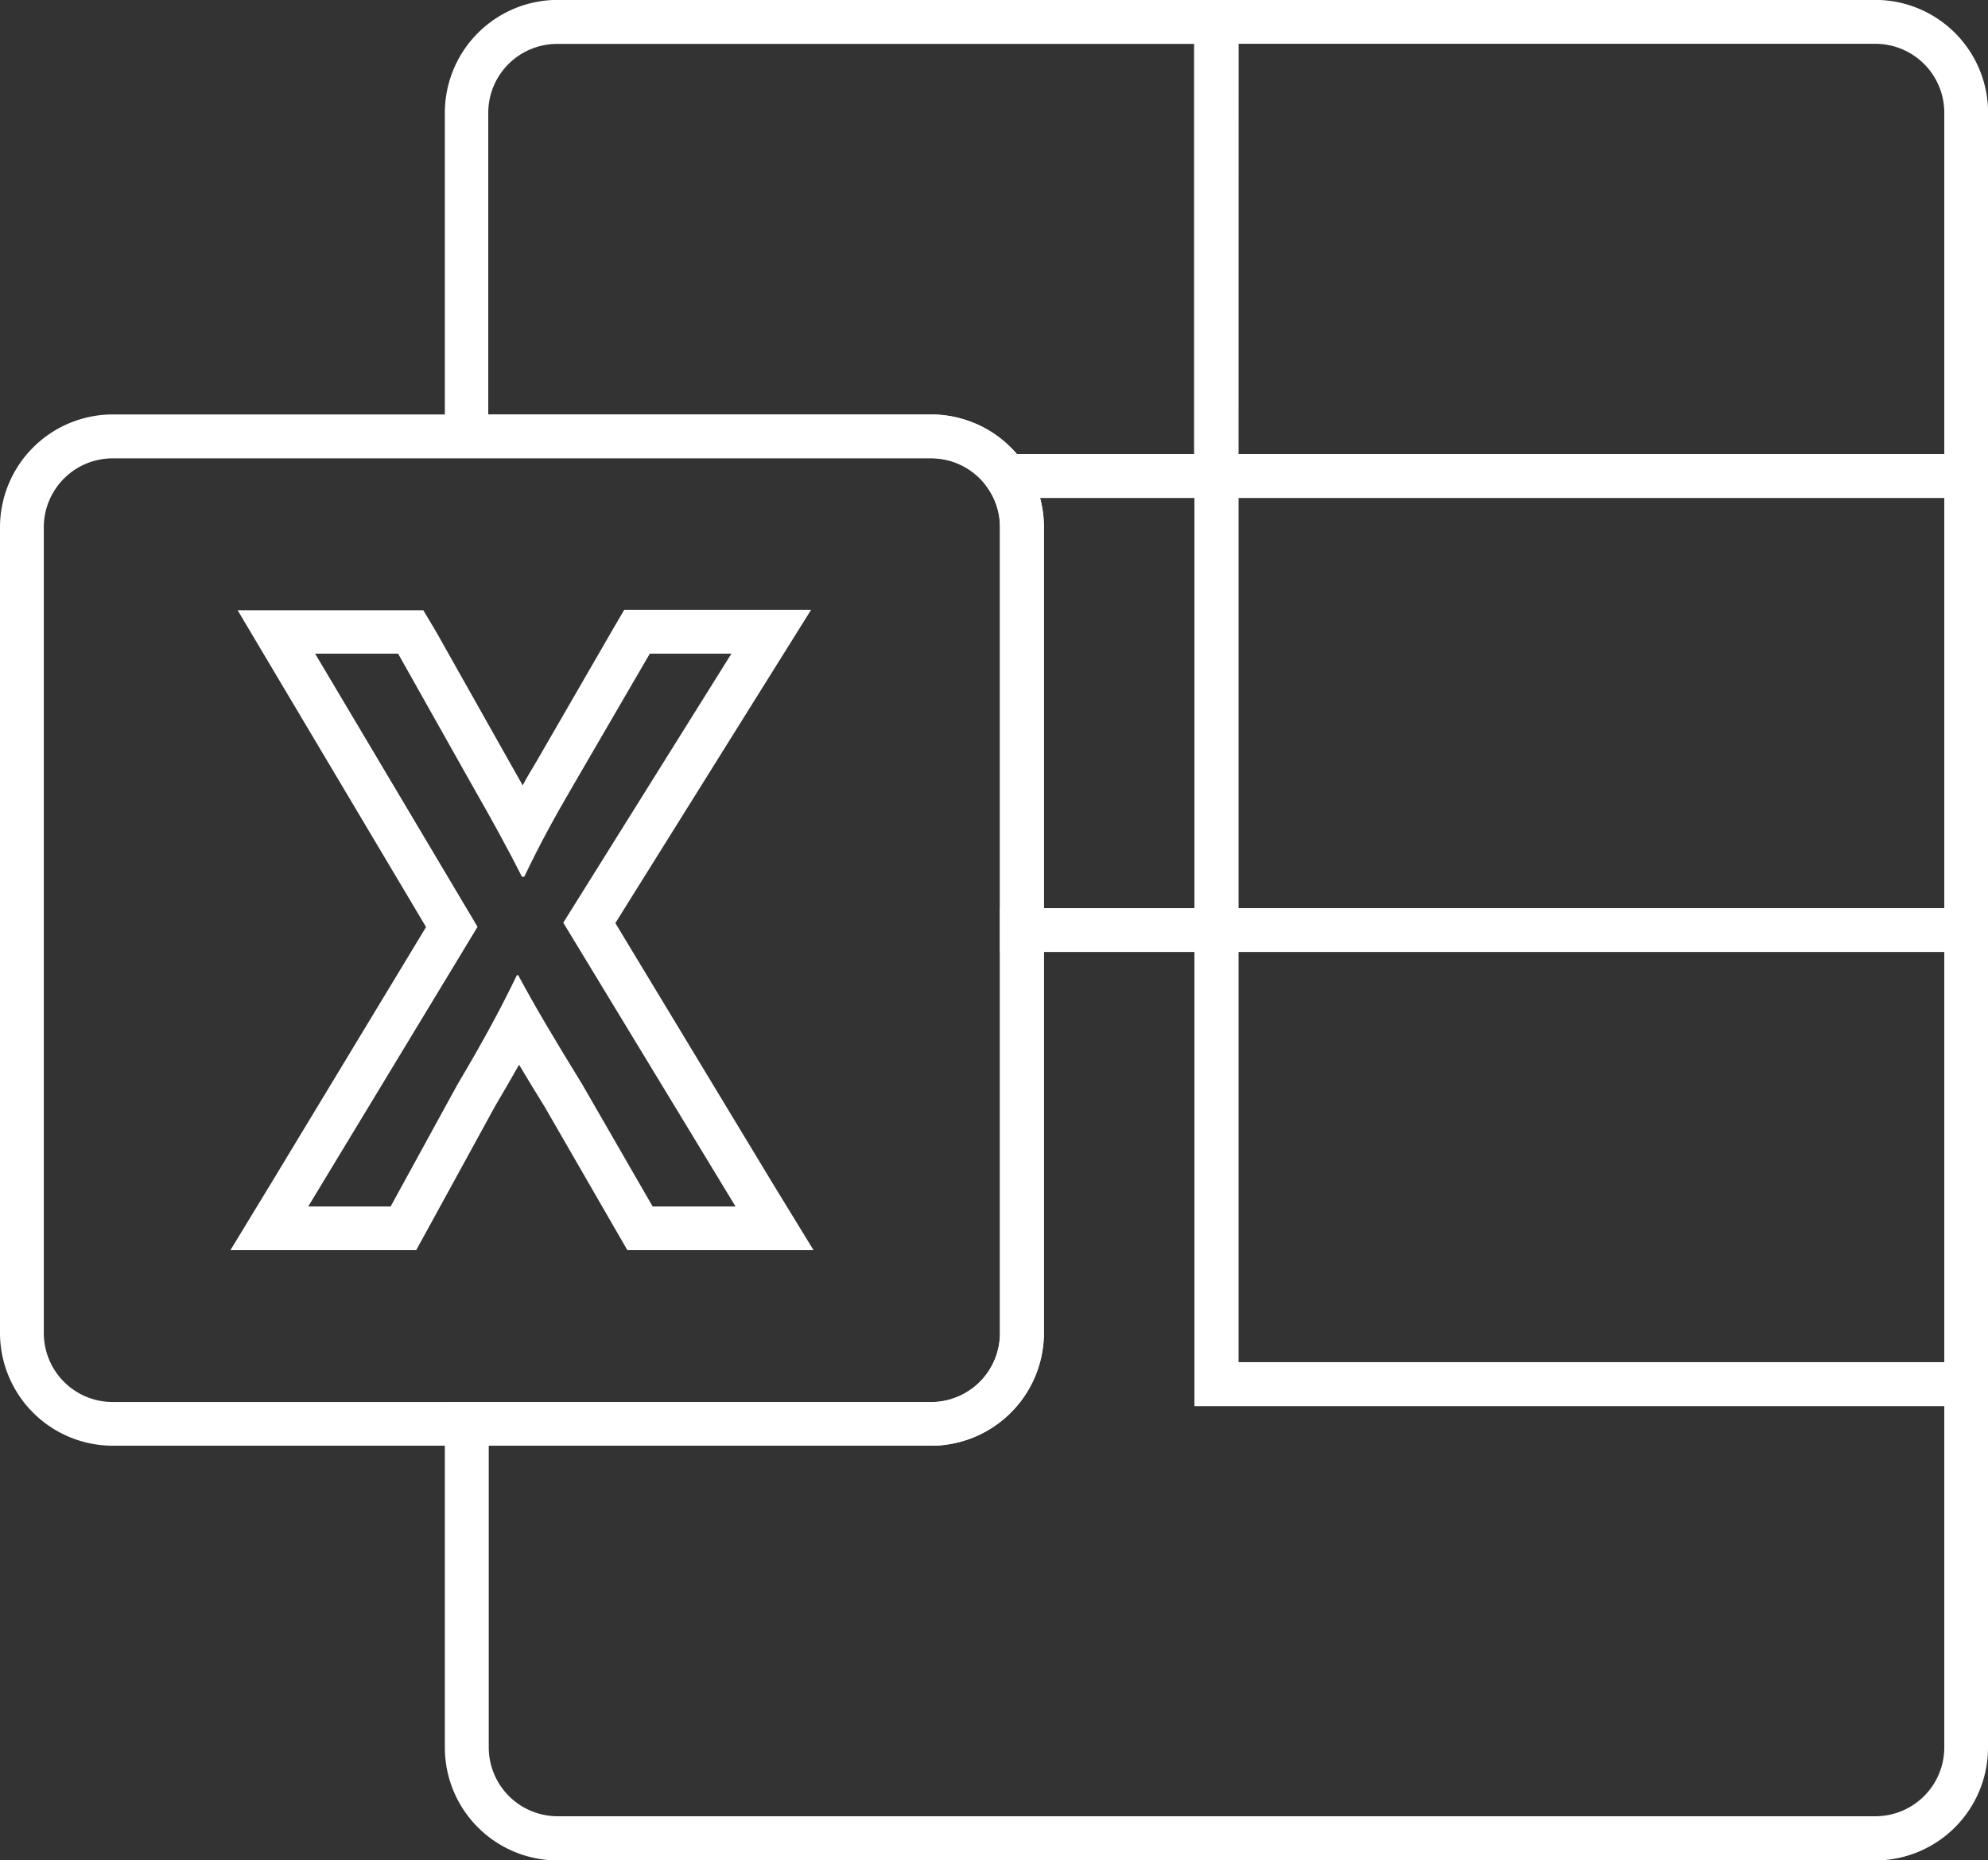<svg xmlns="http://www.w3.org/2000/svg" viewBox="0 0 201.95 188.95"><rect x="0" y="0" width="201.95" height="188.95" fill="#333333" stroke="none"/><defs><style>.a{fill:#fff;}</style></defs><title>custom-msexcel</title><path class="a" d="M339,345H205.14a11.47,11.47,0,0,1-11.46-11.45v-35.1h49.39a7,7,0,0,0,7-7V248.26h24.22v46.13h76.15v39.12A11.47,11.47,0,0,1,339,345ZM198.14,302.87v30.64a7,7,0,0,0,7,7H339a7,7,0,0,0,7-7V298.84H269.84V252.71H254.53v38.71a11.47,11.47,0,0,1-11.46,11.45Z" transform="translate(-148.49 -156.01)"/><path class="a" d="M274.29,252.71H250.07V209.56a6.91,6.91,0,0,0-1.21-3.93l-2.4-3.49h27.83Zm-19.76-4.45h15.31V206.59h-15.7a11.81,11.81,0,0,1,.39,3Z" transform="translate(-148.49 -156.01)"/><path class="a" d="M274.29,206.59H249.52l-.67-1a7,7,0,0,0-5.78-3.05H193.68V167.46A11.47,11.47,0,0,1,205.14,156h69.15Zm-22.5-4.45h18V160.47h-64.7a7,7,0,0,0-7,7v30.65h44.93A11.45,11.45,0,0,1,251.79,202.14Z" transform="translate(-148.49 -156.01)"/><path class="a" d="M243.07,302.87H159.94a11.47,11.47,0,0,1-11.45-11.45V209.56a11.47,11.47,0,0,1,11.45-11.45h83.13a11.47,11.47,0,0,1,9.47,5,11.35,11.35,0,0,1,2,6.45v81.86A11.47,11.47,0,0,1,243.07,302.87Zm-83.13-100.3a7,7,0,0,0-7,7v81.86a7,7,0,0,0,7,7h83.13a7,7,0,0,0,7-7V209.56a6.91,6.91,0,0,0-1.21-3.93,7,7,0,0,0-5.79-3.06Z" transform="translate(-148.49 -156.01)"/><path class="a" d="M350.44,206.59h-80.6V156H339a11.47,11.47,0,0,1,11.45,11.45Zm-76.15-4.45H346V167.46a7,7,0,0,0-7-7h-64.7Z" transform="translate(-148.49 -156.01)"/><path class="a" d="M350.44,252.71h-80.6V202.14h80.6Zm-76.15-4.45H346V206.59H274.29Z" transform="translate(-148.49 -156.01)"/><path class="a" d="M350.44,298.84h-80.6V248.26h80.6Zm-76.15-4.46H346V252.71H274.29Z" transform="translate(-148.49 -156.01)"/><path class="a" d="M222.79,222.41l-17.08,27.33,17.5,28.83h-8.42l-7.16-12.42c-2.92-4.75-4.75-7.83-6.5-11.08H201c-1.58,3.25-3.16,6.25-6.07,11.16l-6.76,12.34H179.8L197,250.16l-16.5-27.75h8.43l7.41,13.17c2.09,3.66,3.66,6.5,5.17,9.49h.24c1.59-3.33,3-5.91,5.09-9.49l7.66-13.17h8.33m8-4.45H211.9l-1.29,2.21L203,233.34c-.5.84-1,1.65-1.41,2.45l-1.37-2.42-7.4-13.14L191.49,218H172.63l4,6.73,15.14,25.45L176,276.26,171.9,283h18.87l1.27-2.31,6.72-12.27c.94-1.59,1.75-3,2.46-4.25.78,1.31,1.63,2.71,2.58,4.24l7.13,12.36,1.29,2.23h18.91L227,276.25,211,249.78l15.62-25,4.26-6.81Z" transform="translate(-148.49 -156.01)"/></svg>